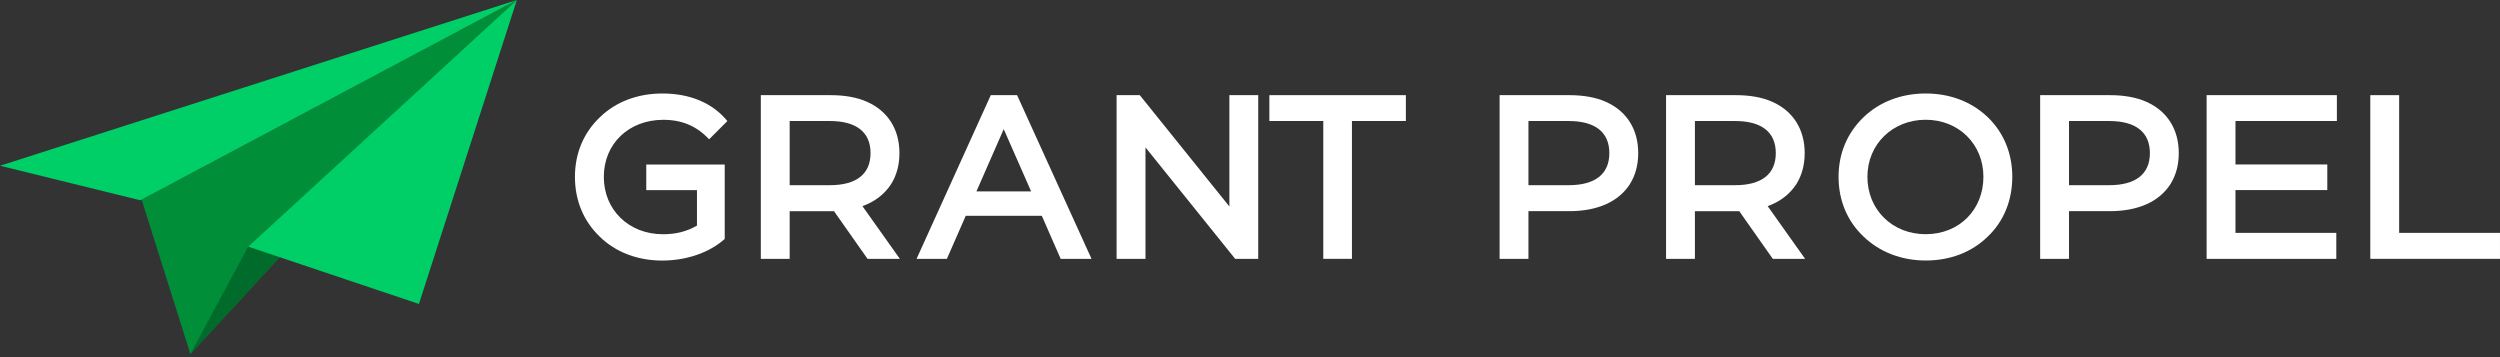 <svg width="238" height="34" viewBox="0 0 238 34" fill="none" xmlns="http://www.w3.org/2000/svg">
<rect x="0" y="0" width="238" height="34" fill="#333333" stroke="none"/>
<path d="M18.123 33.701L13.484 19.011L49.203 0L18.123 33.701Z" fill="#008E39"/>
<path d="M23.625 23.479L18.125 33.701L49.205 0L23.625 23.479Z" fill="#006B2B"/>
<path d="M49.205 0L39.883 28.937L23.625 23.479L49.205 0Z" fill="#00CE67"/>
<path d="M13.364 19.07L49.203 0L0 15.779L13.364 19.07Z" fill="#00CE67"/>
<path d="M57.112 22.541C55.563 21.078 54.734 19.094 54.734 16.835C54.734 14.576 55.573 12.613 57.133 11.138C58.639 9.684 60.718 8.9 63.062 8.9C65.693 8.9 67.836 9.803 69.247 11.522L67.506 13.262C66.33 12 64.928 11.406 63.147 11.406C59.858 11.406 57.483 13.686 57.483 16.837C57.483 19.989 59.861 22.3 63.126 22.3C64.345 22.3 65.397 22.035 66.351 21.474V18.099H61.525V15.661H68.993V22.747C67.54 24.052 65.354 24.805 63.031 24.805C60.708 24.805 58.608 24.009 57.112 22.546V22.541Z" fill="white"/>
<path d="M75.176 24.641H72.43V9.059H79.071C80.428 9.059 81.607 9.272 82.55 9.696C84.543 10.586 85.626 12.326 85.626 14.576C85.626 15.7 85.36 16.688 84.83 17.535C84.193 18.502 83.281 19.2 82.105 19.626L85.668 24.644H82.592L79.398 20.105H75.176V24.644V24.641ZM75.176 11.519V17.63H79.005C81.529 17.63 82.876 16.569 82.876 14.576C82.876 12.582 81.529 11.521 79.005 11.521H75.176V11.519Z" fill="white"/>
<path d="M90.144 24.641H87.258L94.323 9.059H96.826L103.913 24.641H100.975L99.182 20.547H91.937L90.144 24.641ZM95.555 12.293L92.955 18.222H98.164L95.555 12.293Z" fill="white"/>
<path d="M109.047 24.641H106.301V9.059H108.508L117.037 19.657V9.059H119.783V24.641H117.588L109.05 14.033V24.641H109.047Z" fill="white"/>
<path d="M128.703 24.641H125.977V11.519H120.844V9.059H133.838V11.519H128.705V24.641H128.703Z" fill="white"/>
<path d="M145.508 24.641H142.762V9.059H149.403C150.76 9.059 151.939 9.272 152.882 9.696C154.876 10.586 155.958 12.326 155.958 14.576C155.958 15.7 155.692 16.688 155.162 17.535C154.08 19.212 152.074 20.102 149.401 20.102H145.508V24.641ZM145.508 11.519V17.63H149.337C151.861 17.63 153.209 16.569 153.209 14.576C153.209 12.582 151.861 11.521 149.337 11.521H145.508V11.519Z" fill="white"/>
<path d="M161.356 24.641H158.609V9.059H165.251C166.608 9.059 167.787 9.272 168.729 9.696C170.723 10.586 171.805 12.326 171.805 14.576C171.805 15.7 171.54 16.688 171.01 17.535C170.373 18.502 169.461 19.2 168.284 19.626L171.848 24.644H168.772L165.578 20.105H161.356V24.644V24.641ZM161.356 11.519V17.63H165.185C167.709 17.63 169.056 16.569 169.056 14.576C169.056 12.582 167.709 11.521 165.185 11.521H161.356V11.519Z" fill="white"/>
<path d="M177.409 22.52C175.86 21.057 175.031 19.082 175.031 16.835C175.031 14.588 175.869 12.644 177.409 11.159C178.926 9.696 181.005 8.9 183.328 8.9C185.651 8.9 187.687 9.687 189.215 11.138C190.754 12.613 191.571 14.597 191.571 16.835C191.571 19.073 190.754 21.09 189.215 22.541C187.697 24.017 185.651 24.8 183.328 24.8C181.005 24.8 178.926 23.983 177.409 22.52ZM188.821 16.833C188.821 13.724 186.465 11.401 183.326 11.401C180.186 11.401 177.778 13.714 177.778 16.833C177.778 19.951 180.134 22.295 183.326 22.295C186.518 22.295 188.821 19.972 188.821 16.833Z" fill="white"/>
<path d="M196.969 24.641H194.223V9.059H200.864C202.221 9.059 203.4 9.272 204.343 9.696C206.336 10.586 207.419 12.326 207.419 14.576C207.419 15.7 207.153 16.688 206.623 17.535C205.541 19.212 203.535 20.102 200.862 20.102H196.969V24.641ZM196.969 11.519V17.63H200.798C203.322 17.63 204.67 16.569 204.67 14.576C204.67 12.582 203.322 11.521 200.798 11.521H196.969V11.519Z" fill="white"/>
<path d="M222.419 24.641H210.07V9.059H222.471V11.519H212.817V15.655H221.559V18.094H212.817V22.167H222.416V24.639L222.419 24.641Z" fill="white"/>
<path d="M238.001 24.641H225.652V9.059H228.399V22.169H237.998V24.641H238.001Z" fill="white"/>
</svg>
